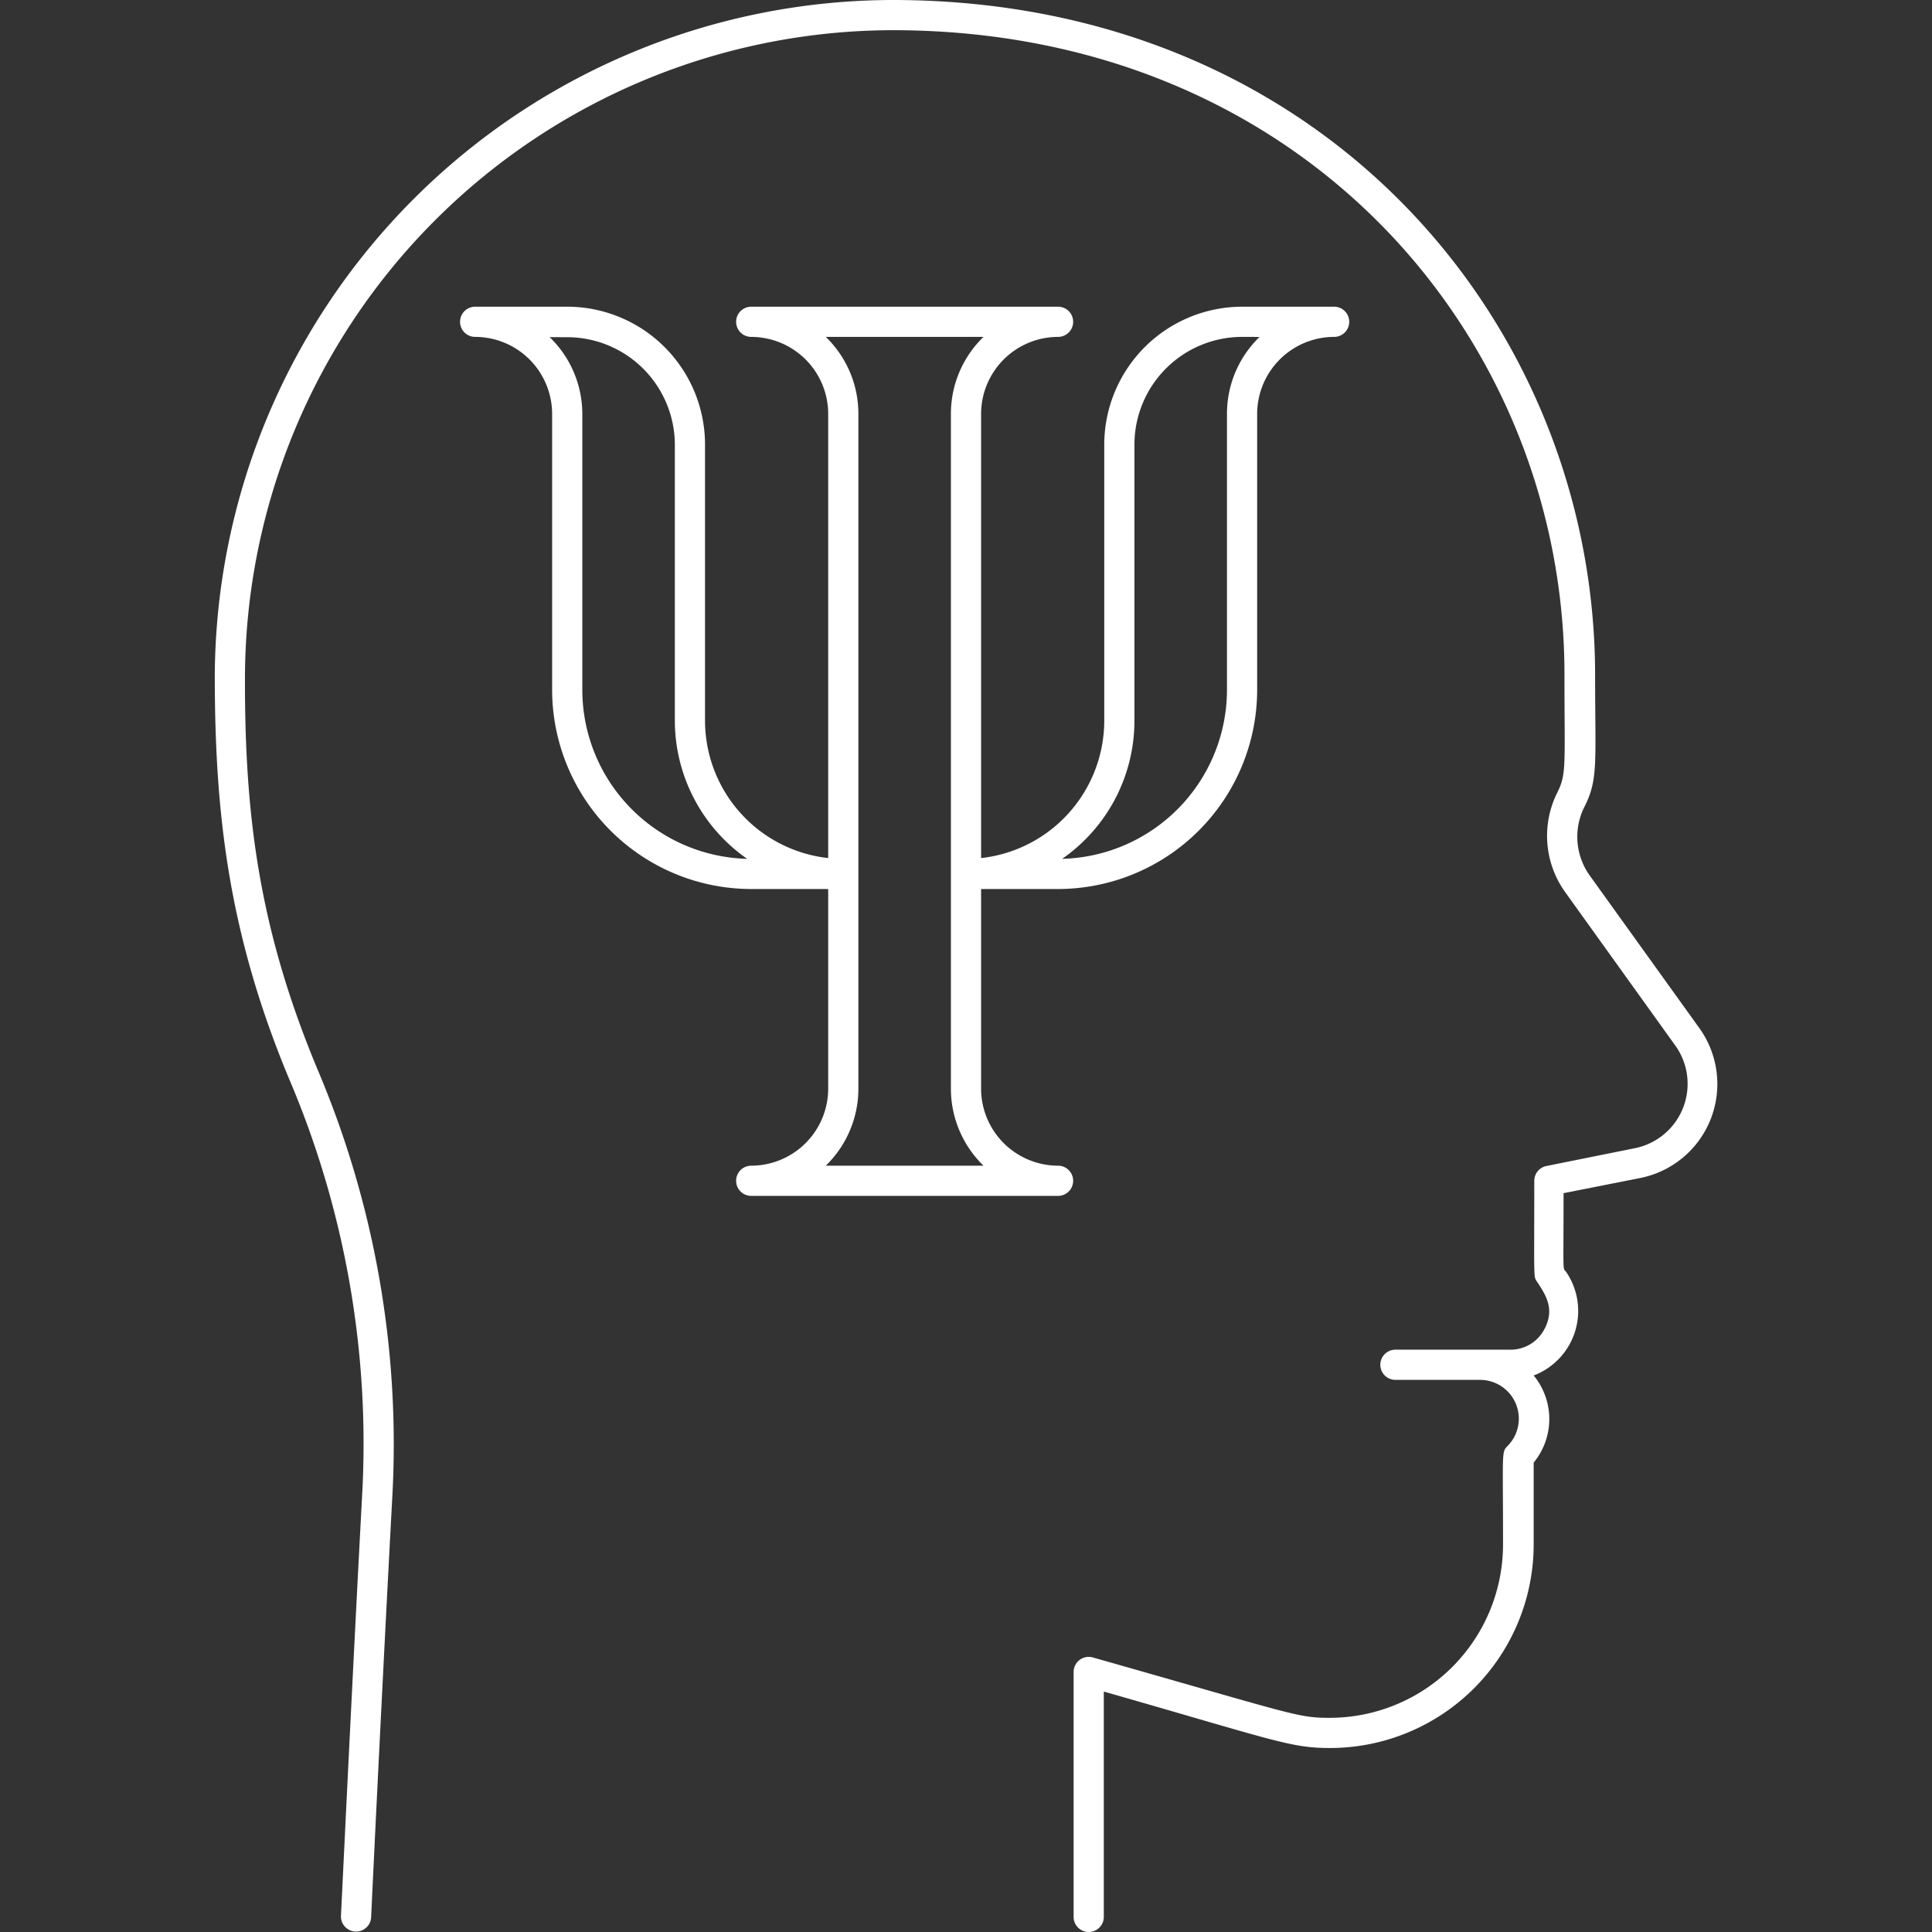 <svg xmlns="http://www.w3.org/2000/svg" viewBox="0 0 128 128"><rect x="0" y="0" width="128" height="128" fill="#333333" stroke="none"/><defs><style>.cls-1{fill:#ffffff;}</style></defs><title>Psycologist</title><g id="Psycologist"><path class="cls-1" d="M112.59,68.12,105.32,58A4.41,4.41,0,0,1,105,53.4c.9-1.81.68-2.93.68-8.71C105.65,21.62,87.79,0,59.12,0A45,45,0,0,0,14.23,44.69c0,9,.85,17,4.9,26.73A61.67,61.67,0,0,1,24,98.92c-.65,12.08-1.4,27.87-1.41,28a1,1,0,0,0,2,.1c0-.16.76-16,1.41-28A63.58,63.58,0,0,0,21.1,71c-4-9.52-4.9-17.15-4.87-26.27A43,43,0,0,1,59.12,2c27.25,0,44.53,20.44,44.53,42.69,0,6,.15,6.57-.47,7.81a6.4,6.4,0,0,0,.52,6.61L111,69.28a4.35,4.35,0,0,1-2.68,6.79l-5.86,1.18a1,1,0,0,0-.81,1c0,6.56-.06,6.3.17,6.65.59.89,1.22,1.83.49,3.18A2.53,2.53,0,0,1,100,89.42H92.45a1,1,0,0,0,0,2h5.61a2.57,2.57,0,0,1,1.81,4.39c-.4.41-.29.35-.29,6.52A11.49,11.49,0,0,1,88.1,113.81c-2.14,0-2.19-.17-15.7-4a1,1,0,0,0-1.27,1V127a1,1,0,0,0,2,0V112.07c11.4,3.26,12.36,3.74,15,3.74a13.5,13.5,0,0,0,13.48-13.48V96.9a4.54,4.54,0,0,0,0-5.77,4.58,4.58,0,0,0,2.18-6.82c-.28-.41-.2.44-.2-5.26l5.06-1A6.35,6.35,0,0,0,112.59,68.12Z"/><path class="cls-1" d="M70.1,77.23a5.11,5.11,0,0,1-5.1-5.1V58.9h5.1A13.21,13.21,0,0,0,83.29,45.71V27.42a5.11,5.11,0,0,1,5.1-5.1,1,1,0,0,0,0-2h-6.1a9.15,9.15,0,0,0-9.13,9.13V47.74A9.17,9.17,0,0,1,65,56.85V27.42a5.11,5.11,0,0,1,5.1-5.1,1,1,0,0,0,0-2H49.77a1,1,0,0,0,0,2,5.11,5.11,0,0,1,5.1,5.1V56.85a9.17,9.17,0,0,1-8.16-9.11V29.45a9.14,9.14,0,0,0-9.13-9.13h-6.1a1,1,0,0,0,0,2,5.11,5.11,0,0,1,5.1,5.1V45.71A13.21,13.21,0,0,0,49.77,58.9h5.1V72.13a5.11,5.11,0,0,1-5.1,5.1,1,1,0,0,0,0,2H70.1A1,1,0,0,0,70.1,77.23Zm5.06-29.49V29.45a7.14,7.14,0,0,1,7.13-7.13c1.36,0,1.19,0,1.08.08a7.08,7.08,0,0,0-2.08,5V45.71A11.21,11.21,0,0,1,70.37,56.9,11.14,11.14,0,0,0,75.16,47.74Zm-36.58-2V27.42a7.08,7.08,0,0,0-2.08-5c-.11-.11-.31-.08,1.08-.08a7.14,7.14,0,0,1,7.13,7.13V47.74A11.17,11.17,0,0,0,49.5,56.9,11.21,11.21,0,0,1,38.58,45.71ZM54.71,77.23a7.11,7.11,0,0,0,2.16-5.1V27.42a7.09,7.09,0,0,0-2.16-5.1H65.16A7.09,7.09,0,0,0,63,27.42V72.13a7.11,7.11,0,0,0,2.16,5.1Z"/></g></svg>